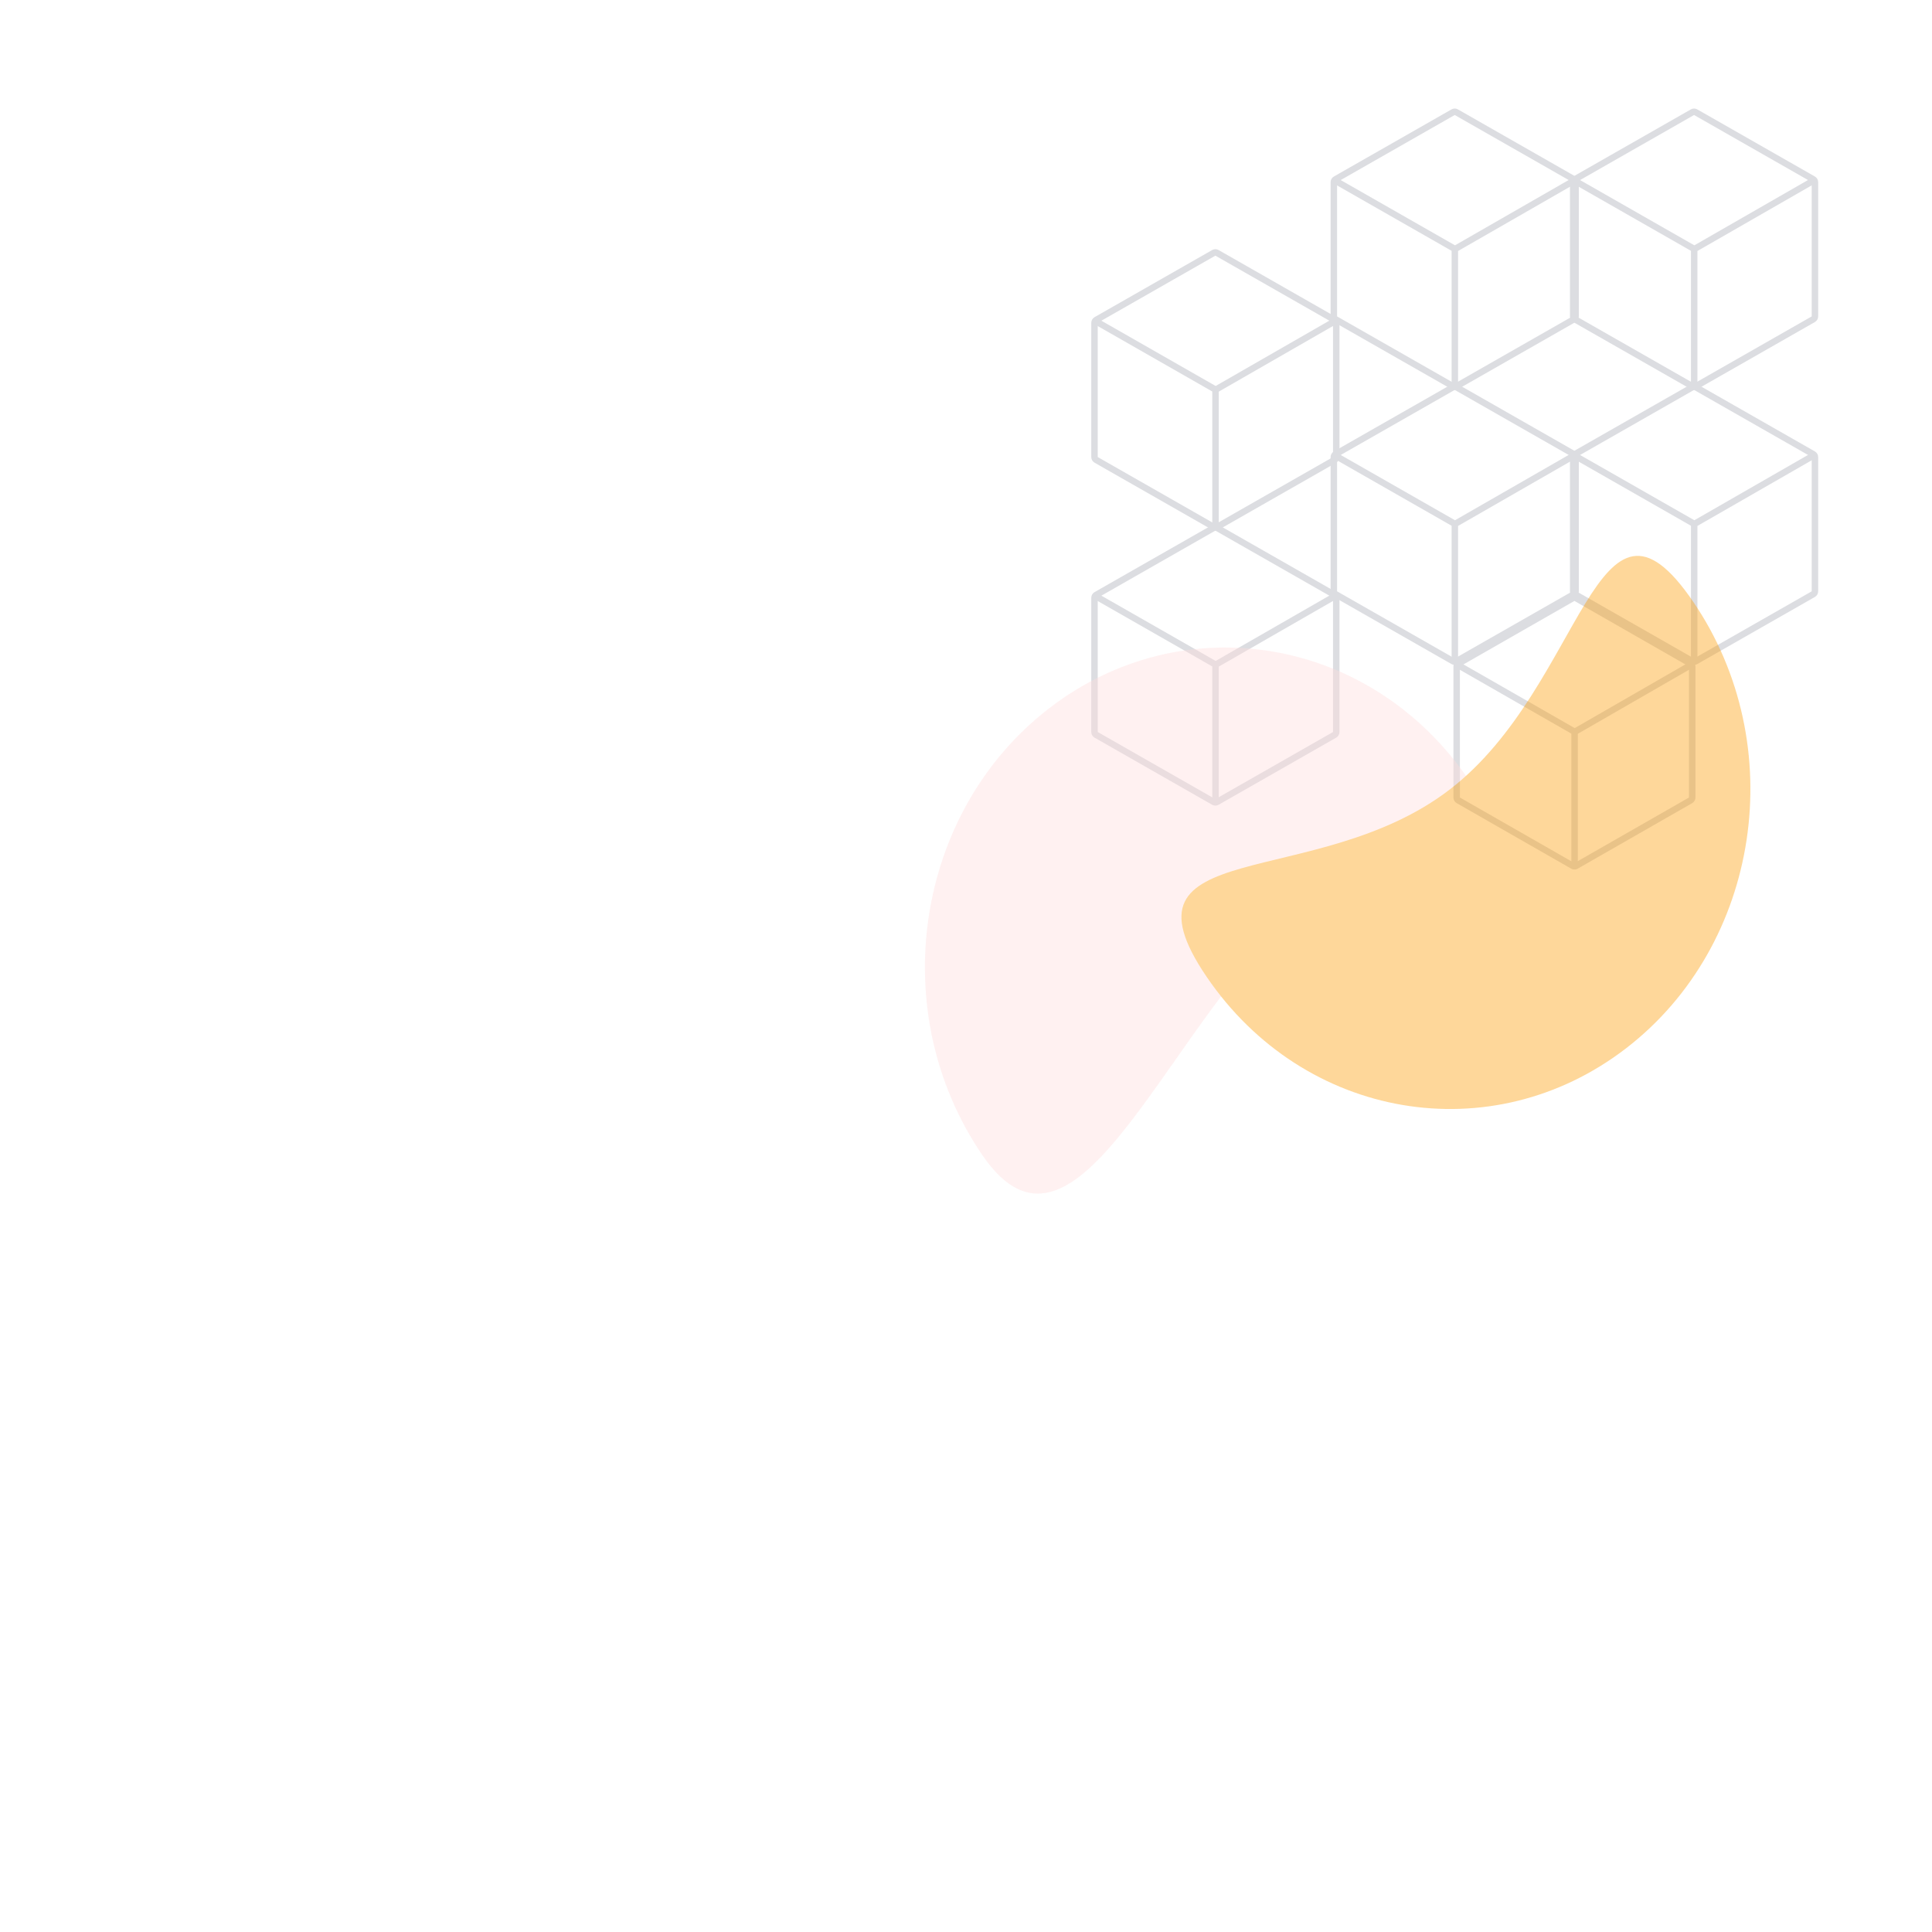 <svg width="168" height="168" viewBox="0 0 168 168" fill="none" xmlns="http://www.w3.org/2000/svg">
<path d="M126.508 57.255L126.508 45.571L136.701 39.715M126.536 45.57L116.283 39.715" stroke="#DCDDE1" stroke-width="0.562" stroke-linecap="round"/>
<path d="M126.637 33.662C126.551 33.613 126.444 33.613 126.358 33.662L116.128 39.5C116.04 39.55 115.986 39.643 115.986 39.744V51.42C115.986 51.521 116.04 51.614 116.128 51.664L126.358 57.502C126.444 57.551 126.551 57.551 126.637 57.502L136.867 51.664C136.955 51.614 137.009 51.521 137.009 51.42V39.744C137.009 39.643 136.955 39.55 136.867 39.5L126.637 33.662Z" stroke="#DCDDE1" stroke-width="0.562" stroke-linejoin="round"/>
<path d="M126.508 33.349L126.508 21.664L136.701 15.809M126.536 21.664L116.283 15.809" stroke="#DCDDE1" stroke-width="0.562" stroke-linecap="round"/>
<path d="M126.637 9.756C126.551 9.706 126.444 9.706 126.358 9.756L116.128 15.594C116.04 15.644 115.986 15.737 115.986 15.838V27.513C115.986 27.614 116.04 27.708 116.128 27.758L126.358 33.596C126.444 33.645 126.551 33.645 126.637 33.596L136.867 27.758C136.955 27.708 137.009 27.614 137.009 27.513V15.838C137.009 15.737 136.955 15.644 136.867 15.594L126.637 9.756Z" stroke="#DCDDE1" stroke-width="0.562" stroke-linejoin="round"/>
<path d="M105.696 45.579L105.696 33.895L115.889 28.039M105.724 33.895L95.471 28.039" stroke="#DCDDE1" stroke-width="0.562" stroke-linecap="round"/>
<path d="M105.824 21.986C105.738 21.937 105.632 21.937 105.546 21.986L95.316 27.824C95.228 27.874 95.174 27.967 95.174 28.068V39.744C95.174 39.845 95.228 39.938 95.316 39.988L105.546 45.826C105.632 45.875 105.738 45.875 105.824 45.826L116.054 39.988C116.142 39.938 116.196 39.845 116.196 39.744V28.068C116.196 27.967 116.142 27.874 116.054 27.824L105.824 21.986Z" stroke="#DCDDE1" stroke-width="0.562" stroke-linejoin="round"/>
<path d="M147.321 33.349L147.321 21.664L157.514 15.809M147.349 21.664L137.096 15.809" stroke="#DCDDE1" stroke-width="0.562" stroke-linecap="round"/>
<path d="M147.449 9.756C147.363 9.706 147.257 9.706 147.171 9.756L136.941 15.594C136.853 15.644 136.799 15.737 136.799 15.838V27.513C136.799 27.614 136.853 27.708 136.941 27.758L147.171 33.596C147.257 33.645 147.363 33.645 147.449 33.596L157.679 27.758C157.767 27.708 157.821 27.614 157.821 27.513V15.838C157.821 15.737 157.767 15.644 157.679 15.594L147.449 9.756Z" stroke="#DCDDE1" stroke-width="0.562" stroke-linejoin="round"/>
<path d="M105.696 69.489L105.696 57.805L115.889 51.949M105.724 57.805L95.471 51.949" stroke="#DCDDE1" stroke-width="0.562" stroke-linecap="round"/>
<path d="M105.824 45.896C105.738 45.847 105.632 45.847 105.546 45.896L95.316 51.734C95.228 51.784 95.174 51.877 95.174 51.978V63.654C95.174 63.755 95.228 63.848 95.316 63.898L105.546 69.736C105.632 69.785 105.738 69.785 105.824 69.736L116.054 63.898C116.142 63.848 116.196 63.755 116.196 63.654V51.978C116.196 51.877 116.142 51.784 116.054 51.734L105.824 45.896Z" stroke="#DCDDE1" stroke-width="0.562" stroke-linejoin="round"/>
<path d="M136.919 75.052L136.919 63.646L146.844 57.93M136.946 63.646L126.963 57.93" stroke="#DCDDE1" stroke-width="0.562" stroke-linecap="round"/>
<path d="M137.048 52.01C136.961 51.96 136.855 51.96 136.768 52.01L126.808 57.709C126.72 57.759 126.666 57.852 126.666 57.953V69.35C126.666 69.451 126.72 69.544 126.808 69.594L136.768 75.293C136.855 75.343 136.961 75.343 137.048 75.293L147.008 69.594C147.096 69.544 147.15 69.451 147.15 69.35V57.953C147.15 57.852 147.096 57.759 147.008 57.709L137.048 52.01Z" stroke="#DCDDE1" stroke-width="0.562" stroke-linejoin="round"/>
<path d="M147.321 57.255L147.321 45.571L157.514 39.715M147.349 45.57L137.096 39.715" stroke="#DCDDE1" stroke-width="0.562" stroke-linecap="round"/>
<path d="M147.449 33.662C147.363 33.613 147.257 33.613 147.171 33.662L136.941 39.5C136.853 39.55 136.799 39.643 136.799 39.744V51.42C136.799 51.521 136.853 51.614 136.941 51.664L147.171 57.502C147.257 57.551 147.363 57.551 147.449 57.502L157.679 51.664C157.767 51.614 157.821 51.521 157.821 51.42V39.744C157.821 39.643 157.767 39.55 157.679 39.5L147.449 33.662Z" stroke="#DCDDE1" stroke-width="0.562" stroke-linejoin="round"/>
<g opacity="0.4" filter="url(#filter0_f_2883_55238)">
<path d="M127.709 67.798C136.172 80.231 125.289 69.663 113.605 78.668C101.92 87.674 93.86 112.842 85.396 100.41C76.933 87.977 79.544 70.598 91.228 61.593C102.912 52.587 119.245 55.365 127.709 67.798Z" fill="#FFDDDD"/>
<path d="M147.24 52.332C155.703 64.764 153.092 82.143 141.408 91.149C129.724 100.154 113.391 97.376 104.927 84.944C96.464 72.511 114.399 77.643 126.083 68.637C137.767 59.632 138.776 39.899 147.24 52.332Z" fill="#FC9C03"/>
</g>
<defs>
<filter id="filter0_f_2883_55238" x="0.427" y="-31.664" width="231.781" height="215.457" filterUnits="userSpaceOnUse" color-interpolation-filters="sRGB">
<feFlood flood-opacity="0" result="BackgroundImageFix"/>
<feBlend mode="normal" in="SourceGraphic" in2="BackgroundImageFix" result="shape"/>
<feGaussianBlur stdDeviation="40" result="effect1_foregroundBlur_2883_55238"/>
</filter>
</defs>
</svg>
